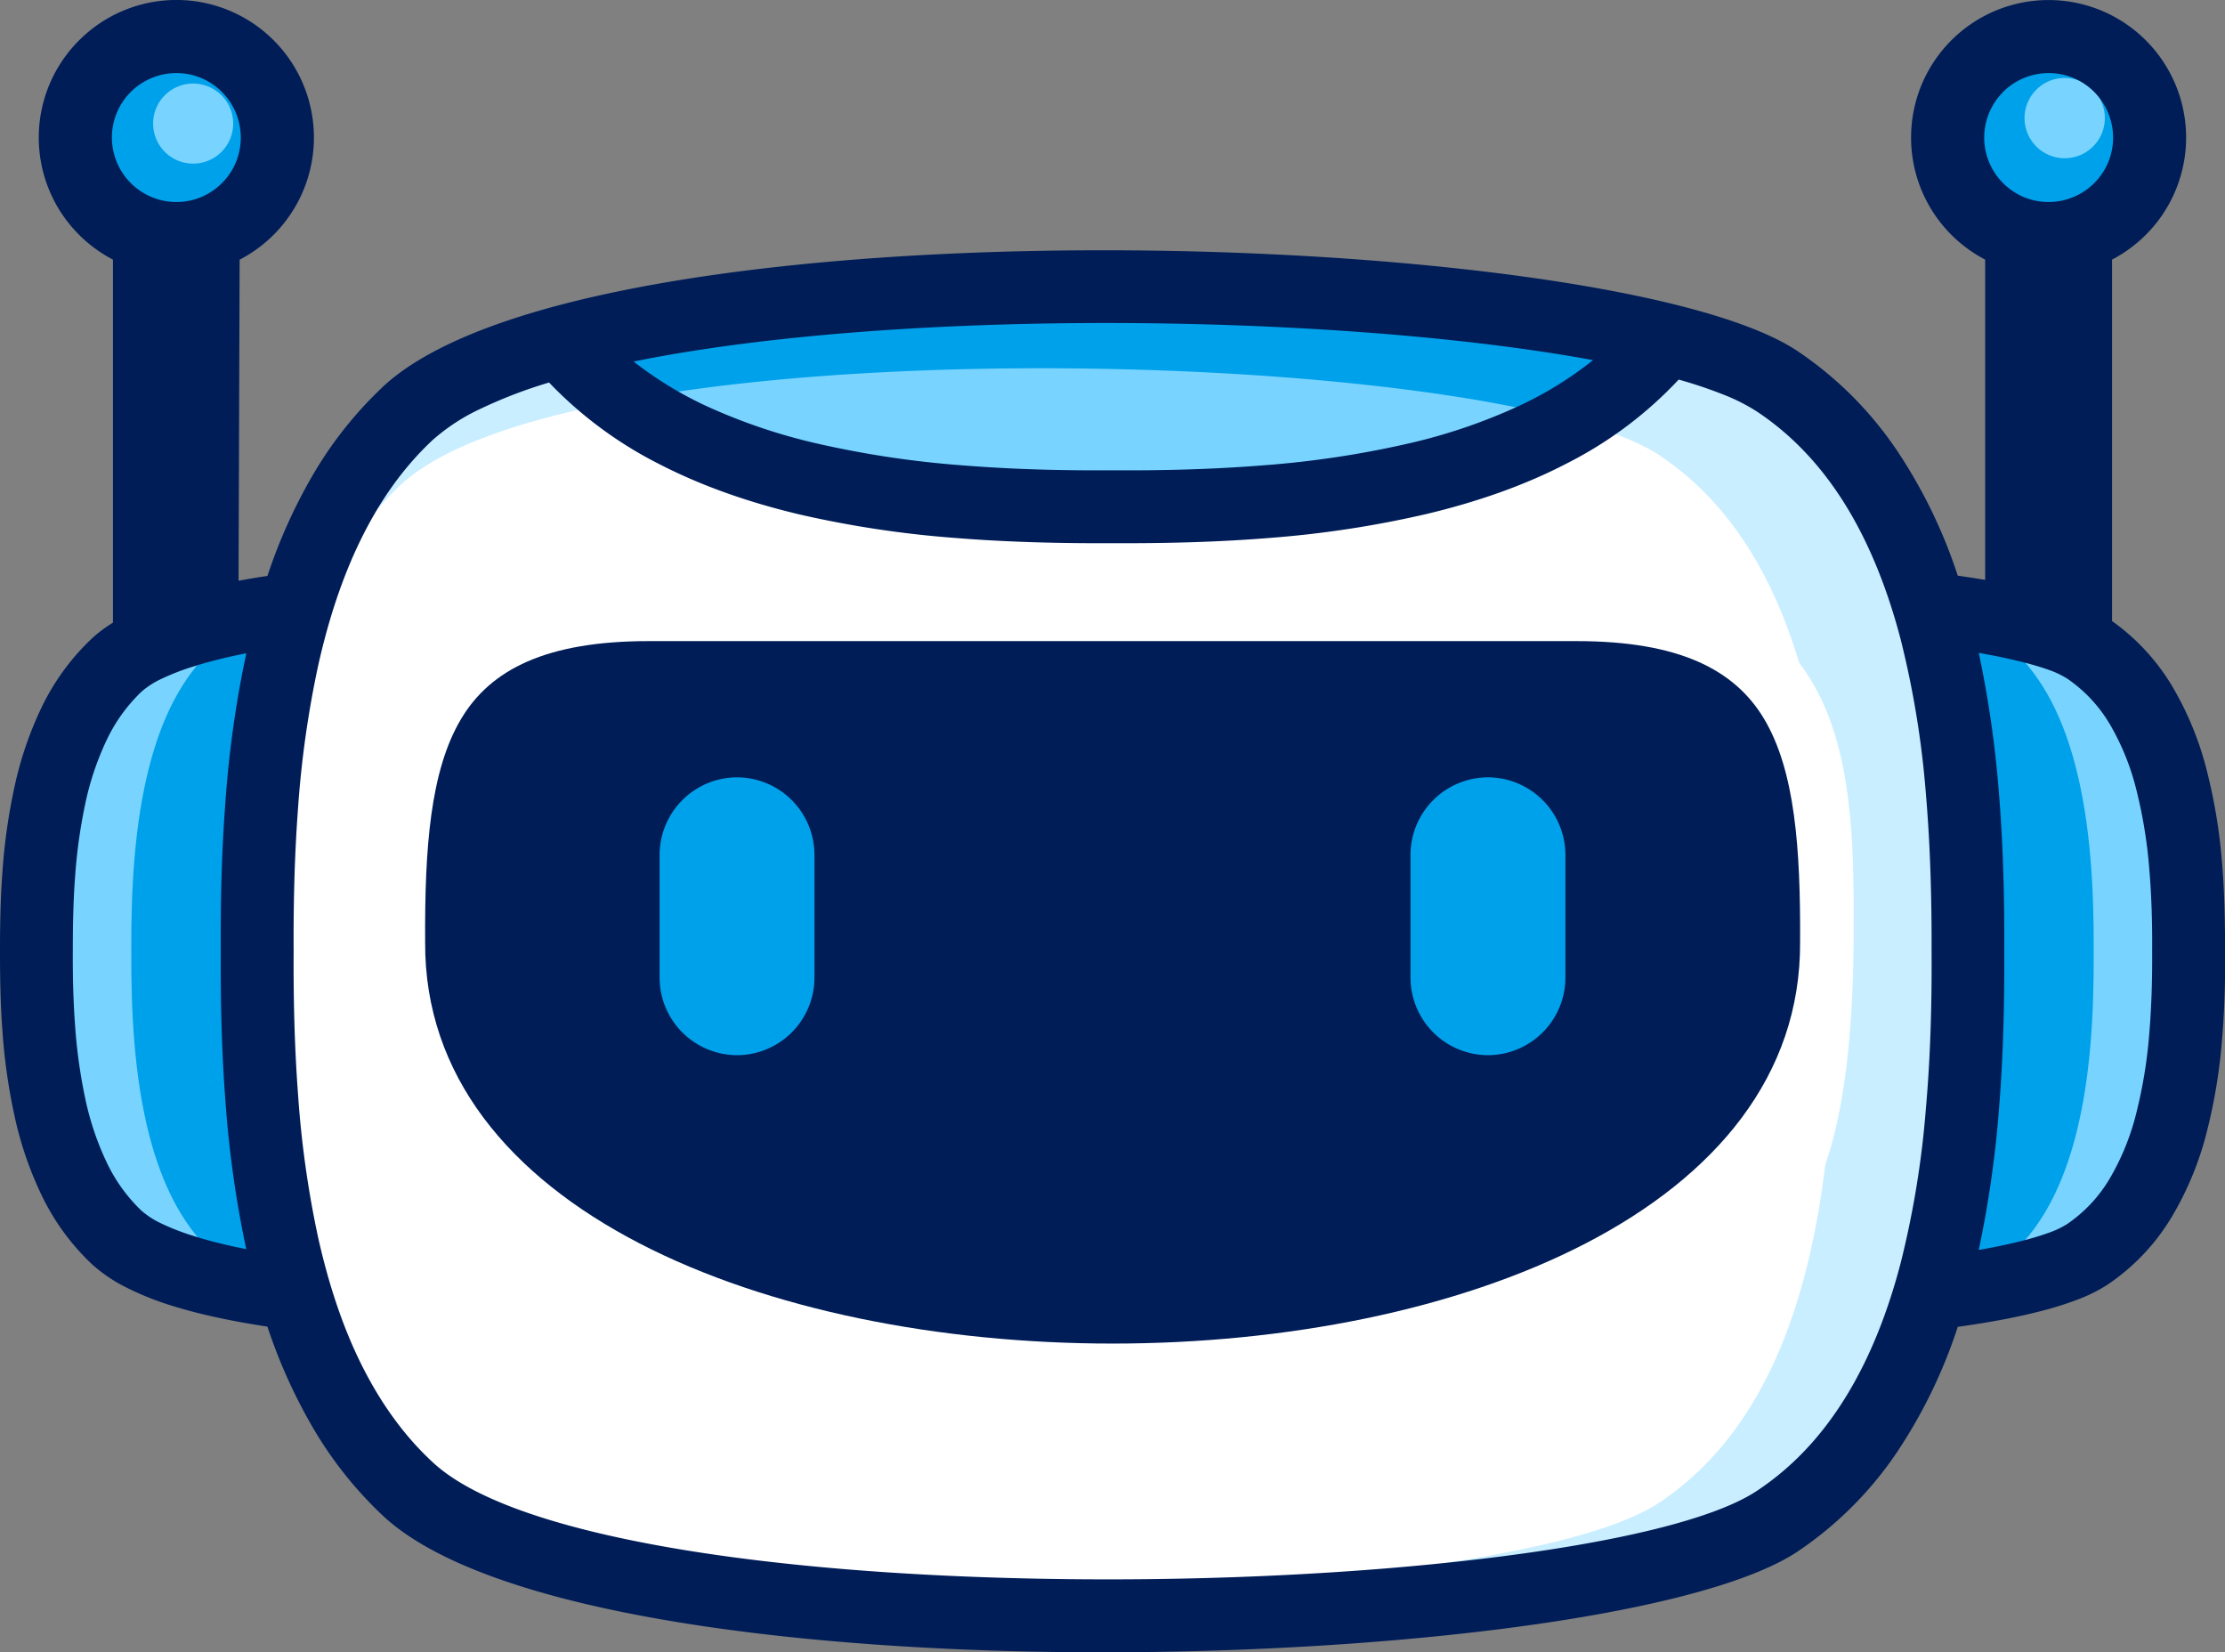 <svg xmlns="http://www.w3.org/2000/svg" viewBox="0 0 783.79 581.99"><rect x="0" y="0" width="783.79" height="581.99" fill="#808080" stroke="none"/><defs><style>.cls-1{fill:#c9eeff;}.cls-2{fill:#fff;}.cls-3,.cls-6{fill:#00a1eb;}.cls-4{fill:#001d57;}.cls-5{fill:#78d4ff;}.cls-6{fill-rule:evenodd;}</style></defs><g id="Layer_2" data-name="Layer 2"><g id="Layer_1-2" data-name="Layer 1"><path class="cls-1" d="M194.48,130.92c22.36,24.54,53.67,38.86,88,47,35.39,8.38,74.15,10.21,109.4,10,35.38.19,74.35-1.66,110-10.21,34.61-8.29,66.07-22.85,88.32-47.82,13.31,3.65,23.77,7.75,30.55,12.25,27.36,18.19,43.11,48.16,52,82.22,9.2,35.2,11.15,74.76,11,110.64v.07c.2,35.87-1.75,75.44-11,110.64-8.9,34.06-24.65,64-52,82.22-32.42,21.54-149.28,34-260.41,31.42-93.23-2.19-181.46-14.94-210.28-41.81-21.64-20.16-34.18-49.12-41.3-81-7.32-32.78-8.94-68.64-8.76-101.47V335c-.18-32.83,1.44-68.7,8.76-101.47,7.12-31.88,19.66-60.84,41.3-81,9.26-8.63,24.66-15.81,44.38-21.64Z"/><path class="cls-2" d="M207.73,143.48c20.76,17.05,46.76,27.81,74.77,34.45,35.39,8.38,74.15,10.21,109.4,10,35.38.19,74.35-1.66,110-10.21,23.09-5.53,44.78-13.85,63.27-26.2,8,2.72,14.57,5.65,19.29,8.78,54.39,36.15,62.11,117.35,61.74,184.5.37,67.15-7.35,148.35-61.74,184.5-26.27,17.45-108.43,28.76-195.72,30.4-9.46,0-18.94-.12-28.38-.34-93.23-2.19-181.46-14.94-210.28-41.81-21.64-20.16-34.18-49.12-41.3-81-7.32-32.78-8.94-68.64-8.76-101.47V335c-.18-32.83,1.44-68.7,8.76-101.47a217.69,217.69,0,0,1,10.74-34.93,116.61,116.61,0,0,1,21.71-27.88C153.88,159,177.57,150,207.73,143.48Z"/><path class="cls-3" d="M703.21,30a26.11,26.11,0,1,1-7.64,18.46A26,26,0,0,1,703.21,30Z"/><path class="cls-3" d="M43.67,30A26.11,26.11,0,1,1,36,48.46,26,26,0,0,1,43.67,30Z"/><path class="cls-2" d="M391.9,203.87H228.41c-43.49,0-68.08,12.72-82,34.82-13.37,21.23-15.78,50.23-15.59,84.6-.51,95,20.25,123.69,56.35,123.89,21.09.12,46.08-10.66,75.07-23.16,37.54-16.19,82.16-35.43,129.67-35.57,47.5.14,92.12,19.38,129.66,35.57,29,12.5,54,23.28,75.07,23.16,36.1-.2,56.86-28.87,56.35-123.89.18-34.37-2.22-63.37-15.59-84.6-13.93-22.1-38.52-34.82-82-34.82Z"/><path class="cls-4" d="M228.41,225.82h327c36,0,55.62,10,66,27.36,10.93,18.3,12.87,45.69,12.7,78.6v.07c1,188.53-485.34,188.53-484.35,0v-.07c-.17-32.91,1.77-60.3,12.7-78.6,10.36-17.37,30-27.36,66-27.36Z"/><polygon class="cls-2" points="721.66 212.55 721.66 93.53 721.66 212.55 721.66 212.55"/><polygon class="cls-2" points="62.13 94.04 62.13 93.53 62.13 94.04 62.13 94.04"/><path class="cls-3" d="M568.66,124.86c-18.79,17.24-43.77,28-71.11,34.5-33.89,8.11-71.42,9.87-105.62,9.68h-.07c-33.91.19-71.15-1.55-105-9.57-27.29-6.47-52.24-17-71.08-34,39.83-8.78,91.38-13.47,144.58-14.72,76.53-1.8,155.77,3.56,208.28,14.11Z"/><path class="cls-5" d="M539.44,144.6a197.06,197.06,0,0,1-41.89,14.76c-33.89,8.11-71.42,9.87-105.62,9.68h-.07c-33.91.19-71.15-1.55-105-9.57-19.35-4.59-37.53-11.23-53.19-20.76,94.52-14.74,231.09-10.37,305.75,5.89Z"/><path class="cls-5" d="M692.64,444.34c8.38-35.44,10.21-74.12,10-109.28.19-35.15-1.64-73.83-10-109.27,7.28,1.14,13.89,2.43,19.63,3.87,8.12,2,14.26,4.23,17.74,6.54,13.5,9,21.33,24,25.82,41.13,4.77,18.27,5.78,38.94,5.68,57.7v.07c.1,18.76-.91,39.42-5.68,57.7C751.34,409.94,743.51,425,730,433.93c-3.48,2.31-9.62,4.51-17.74,6.54-5.74,1.43-12.35,2.73-19.63,3.87Z"/><path class="cls-3" d="M692.64,444.34c8.38-35.44,10.21-74.12,10-109.28.19-35.15-1.64-73.83-10-109.27,6,.94,11.5,2,16.46,3.11,11,10.26,17.82,24.72,22,40.85,5.41,20.67,6.55,44.05,6.43,65.27v.09c.12,21.22-1,44.6-6.43,65.27-4.21,16.13-11,30.59-22,40.85-5,1.13-10.48,2.17-16.46,3.11Z"/><path class="cls-5" d="M91.16,225.93c-.28,1.18-.55,2.36-.82,3.55-7.69,34.41-9.39,71.62-9.2,105.58-.19,34,1.51,71.18,9.2,105.59.27,1.18.54,2.37.82,3.55a188,188,0,0,1-24-5.66c-8.9-2.8-15.7-6-19.62-9.68-10.76-10-17-24.64-20.65-40.78-3.81-17-4.65-35.79-4.56-53V335c-.09-17.19.75-35.94,4.56-53,3.6-16.14,9.89-30.75,20.65-40.78,3.92-3.65,10.72-6.88,19.62-9.69a189.73,189.73,0,0,1,24-5.65Z"/><path class="cls-6" d="M524.16,273.8h0a27.37,27.37,0,0,0-27.29,27.29v43.29a27.37,27.37,0,0,0,27.29,27.29h0a27.37,27.37,0,0,0,27.28-27.29V301.09a27.37,27.37,0,0,0-27.28-27.29Z"/><path class="cls-6" d="M259.63,273.8h0a27.37,27.37,0,0,0-27.28,27.29v43.29a27.37,27.37,0,0,0,27.28,27.29h0a27.36,27.36,0,0,0,27.28-27.29V301.09a27.36,27.36,0,0,0-27.28-27.29Z"/><path class="cls-5" d="M717.31,31.61a14.14,14.14,0,1,1-4.13,10,14.11,14.11,0,0,1,4.13-10Z"/><path class="cls-5" d="M58.08,33.55a14.1,14.1,0,1,1-4.14,10,14,14,0,0,1,4.14-10Z"/><path class="cls-3" d="M91.16,444.2c-8.38-35.44-10.21-74.13-10-109.28-.19-35.15,1.64-73.84,10-109.28-6,.94-11.5,2-16.47,3.12-11,10.25-17.81,24.72-22,40.84-5.41,20.68-6.55,44-6.43,65.28V335c-.12,21.23,1,44.6,6.43,65.28,4.21,16.12,11,30.59,22,40.84,5,1.14,10.49,2.18,16.47,3.12Z"/><path class="cls-4" d="M134.9,136.22a138.72,138.72,0,0,0-24.83,31.31,188.22,188.22,0,0,0-15.86,35.33q-3.24.48-6.31,1l-3.87.69.38-113.08a47.84,47.84,0,0,0,5.43-3.29,48.44,48.44,0,0,0,6.55-74h0a48.43,48.43,0,0,0-68.5,0h0a48.39,48.39,0,0,0,6.52,74,47.61,47.61,0,0,0,5.38,3.27V219.31c-1.14.71-2.22,1.43-3.24,2.17h0a44.31,44.31,0,0,0-4.23,3.45A82.5,82.5,0,0,0,14.88,248.7a125.31,125.31,0,0,0-9.79,28.54A205.62,205.62,0,0,0,.91,306.4C.16,316.06,0,325.76,0,335.06s.15,19,.9,28.67a204.6,204.6,0,0,0,4.18,29.16,125.48,125.48,0,0,0,9.79,28.54,82.32,82.32,0,0,0,17.41,23.76,53.61,53.61,0,0,0,11.88,8.13,103,103,0,0,0,16.21,6.54c5,1.57,10.5,3,16.44,4.27,5.47,1.18,11.29,2.22,17.39,3.14a187.84,187.84,0,0,0,15.86,35.32A138.28,138.28,0,0,0,134.9,533.9c15.72,14.66,44.78,25.6,81.35,33.29,41,8.63,91.73,13.25,143.6,14.47,58.72,1.37,119.34-1.57,169.29-7.93,48-6.1,86.28-15.42,104-27.17a128.7,128.7,0,0,0,35.35-35.42,179.19,179.19,0,0,0,21.16-43.78c4.93-.69,9.64-1.44,14.09-2.25,5.06-.93,9.75-1.92,14-3h0a119.24,119.24,0,0,0,14.18-4.38,55.33,55.33,0,0,0,10.46-5.21,75.53,75.53,0,0,0,22.5-23.63,112,112,0,0,0,12.58-30.52,193.49,193.49,0,0,0,5.26-31.82c.92-10.6,1.18-21.3,1.12-31.51s-.2-20.9-1.12-31.5a193.49,193.49,0,0,0-5.26-31.82,111.89,111.89,0,0,0-12.52-30.43A75.8,75.8,0,0,0,744,218.76V91.44a47.61,47.61,0,0,0,5.38-3.27,49.59,49.59,0,0,0,6.51-5.45h0a48.43,48.43,0,0,0,0-68.52h0a48.44,48.44,0,0,0-68.5,0h0a48.79,48.79,0,0,0-10.52,15.75,48.54,48.54,0,0,0,0,37A48.79,48.79,0,0,0,687.4,82.72a49.54,49.54,0,0,0,6.52,5.45,48.52,48.52,0,0,0,5.38,3.27V204.25l-3.65-.59q-3-.47-6-.89A179.43,179.43,0,0,0,668.45,159a128.8,128.8,0,0,0-35.35-35.41c-17.68-11.75-56-21.07-104-27.18-49.95-6.36-110.57-9.3-169.29-7.92-51.87,1.22-102.57,5.84-143.6,14.47-36.57,7.69-65.63,18.63-81.35,33.28Zm-48.16,94a379.42,379.42,0,0,0-7.32,52c-1.37,17.86-1.75,35.75-1.65,52.87-.1,17.12.28,35,1.65,52.88a379.27,379.27,0,0,0,7.32,52q-4-.76-7.7-1.65c-3.85-.9-7.5-1.89-10.92-3a81.81,81.81,0,0,1-11.4-4.43,29.25,29.25,0,0,1-6.93-4.5,57.44,57.44,0,0,1-12.27-17.1,100.3,100.3,0,0,1-7.4-21.93,184.55,184.55,0,0,1-3.66-26c-.67-8.95-.86-17.83-.81-26.28h0V335c0-8.45.14-17.33.81-26.28a184.41,184.41,0,0,1,3.66-26,100.39,100.39,0,0,1,7.4-21.94,57.52,57.52,0,0,1,12.27-17.09,28.94,28.94,0,0,1,6.93-4.5,81.81,81.81,0,0,1,11.4-4.43c3.42-1.08,7.07-2.07,10.92-3q3.72-.87,7.7-1.65Zm610.31,210a380.47,380.47,0,0,0,7.18-50.33c1.48-18.5,1.89-37.07,1.79-54.8.1-17.72-.31-36.29-1.79-54.79a380.86,380.86,0,0,0-7.18-50.34c1.8.32,3.61.66,5.4,1,3.24.64,6.26,1.31,9,2A102.56,102.56,0,0,1,721.86,236a32,32,0,0,1,6.29,3,50.45,50.45,0,0,1,15.26,16.42,87,87,0,0,1,9.15,22.75,168,168,0,0,1,4.57,28.09c.83,9.78,1.06,19.52,1,28.74v.09h0c.05,9.23-.18,19-1,28.75A168,168,0,0,1,752.56,392a86.82,86.82,0,0,1-9.15,22.74,50.47,50.47,0,0,1-15.26,16.43,31.82,31.82,0,0,1-6.3,3,102.78,102.78,0,0,1-10.39,3.1h0q-4.17,1.05-9,2-2.7.54-5.41,1ZM193.43,134.75a142.61,142.61,0,0,0,39,28.82c15.19,7.81,31.87,13.52,49.27,17.65a368.26,368.26,0,0,0,55.27,8.3c18.52,1.48,37.13,1.89,54.91,1.8,17.84.09,36.53-.32,55.17-1.83A368.24,368.24,0,0,0,502.7,181c17.59-4.21,34.38-10,49.57-17.94a140.93,140.93,0,0,0,39.07-29.36,159.08,159.08,0,0,1,15.58,5.22,66.38,66.38,0,0,1,12,6.05c13.24,8.79,23.68,20.47,31.9,34.08s14.35,29.45,18.72,46.17a327.83,327.83,0,0,1,8.89,54.49c1.61,18.76,2.05,37.51,2,55.28v.09h0c.1,17.78-.34,36.52-2,55.28a328,328,0,0,1-8.89,54.5c-4.37,16.72-10.42,32.42-18.72,46.17s-18.66,25.29-31.9,34.08c-15.36,10.21-50.79,18.4-95.87,23.84-47.68,5.75-105.9,8.37-162.59,7-49.35-1.16-97.3-5.29-135.7-12.93-33.39-6.64-59.36-15.86-72.36-28C141.89,505.31,133.58,493.36,127,480s-11.43-28.45-14.94-44.14A353.62,353.62,0,0,1,105,385.61c-1.29-17.16-1.65-34.23-1.56-50.5h0V335c-.09-16.27.27-33.33,1.56-50.49a353.76,353.76,0,0,1,7.12-50.24c3.51-15.69,8.34-30.65,14.94-44.13S141.89,164.82,152.4,155a69.79,69.79,0,0,1,17-11.07,166.46,166.46,0,0,1,24.06-9.21Zm367.75-7.9a129.05,129.05,0,0,1-26.3,16.22,197.88,197.88,0,0,1-38.11,13,343.09,343.09,0,0,1-52.18,7.86c-17.88,1.43-35.7,1.83-52.64,1.73h-.11c-16.8.1-34.47-.29-52.24-1.71a345.1,345.1,0,0,1-52-7.78,201.46,201.46,0,0,1-38.06-12.83,130.7,130.7,0,0,1-26.35-16c17.49-3.54,37-6.35,57.86-8.47,25.11-2.56,52-4.11,79.36-4.76,38.12-.89,77,0,112.87,2.43,32.76,2.22,63,5.72,87.85,10.31ZM46.06,32.39a22.79,22.79,0,0,1,24.75-4.94h0a22.79,22.79,0,0,1,12.3,29.69h0a22.69,22.69,0,0,1-4.94,7.37h0a22.78,22.78,0,0,1-7.36,4.93h0A22.73,22.73,0,0,1,41.13,39.77h0a22.61,22.61,0,0,1,4.93-7.37Zm659.54,0a22.79,22.79,0,0,1,24.75-4.94h0a22.78,22.78,0,0,1,12.31,29.69h0a22.88,22.88,0,0,1-4.95,7.37h0A22.79,22.79,0,0,1,713,69.46h0a22.93,22.93,0,0,1-12.3-12.31h0a22.66,22.66,0,0,1,4.94-24.75Z"/></g></g></svg>